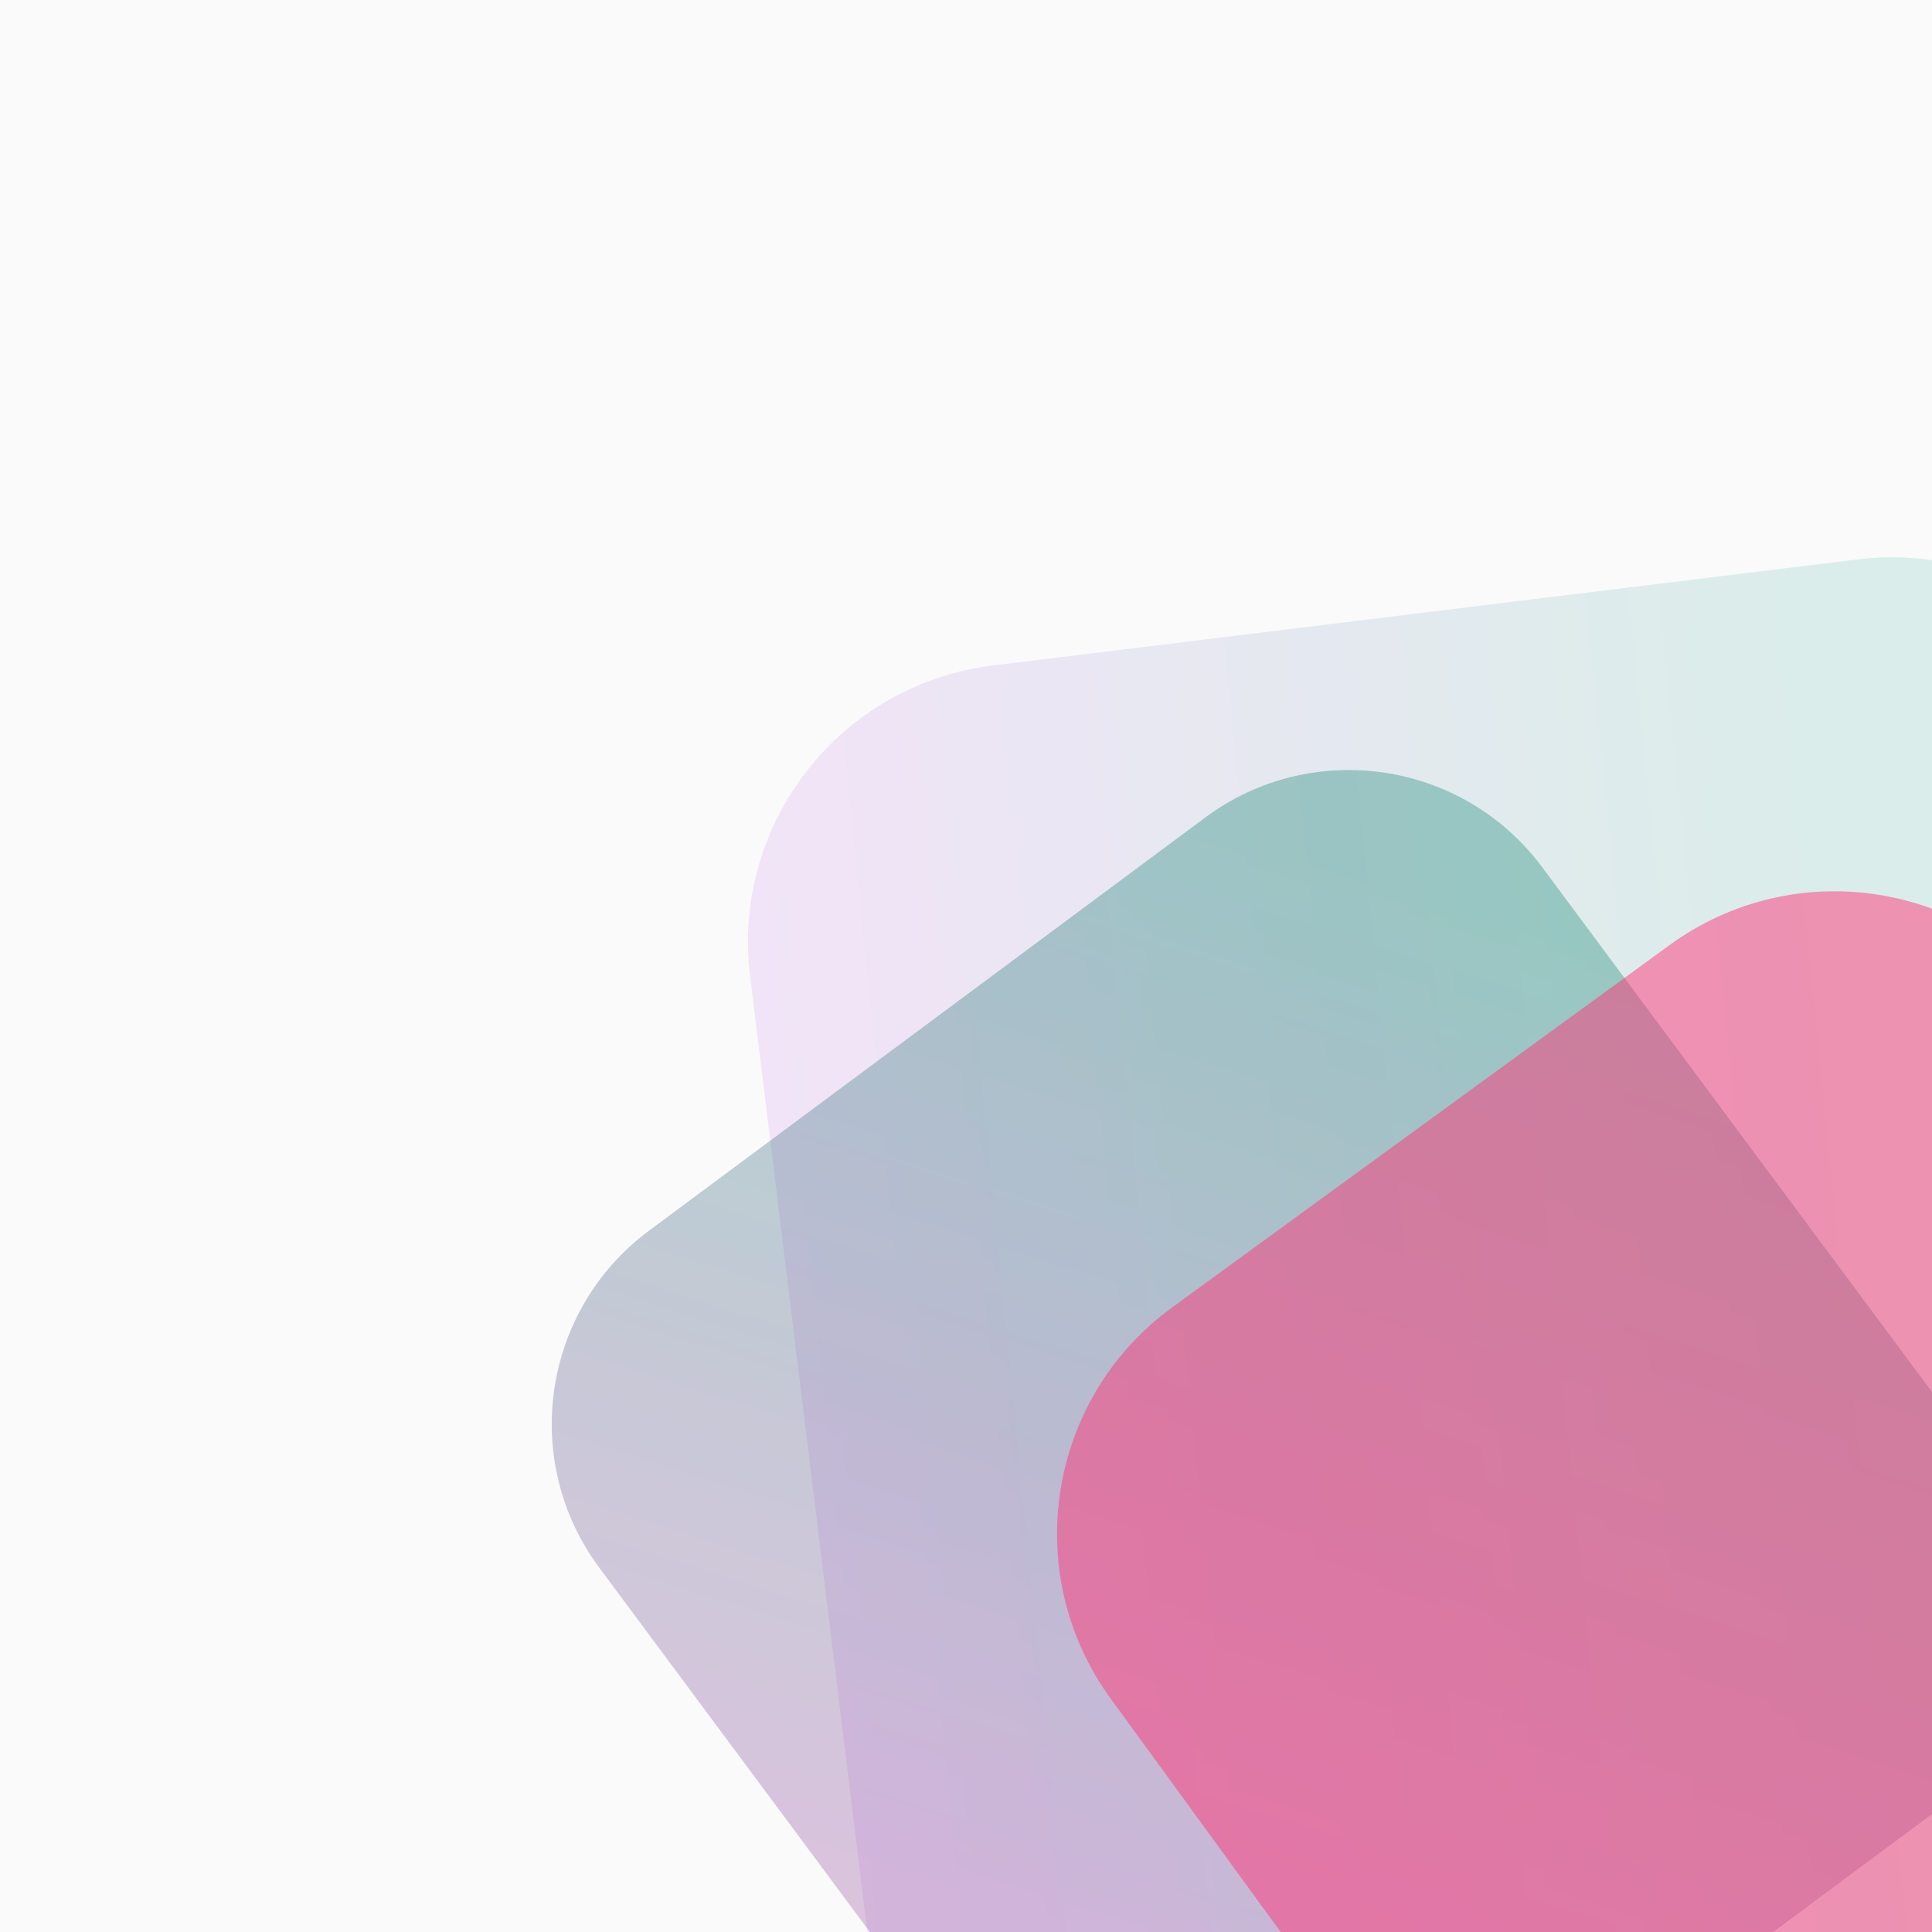 <svg width="1000" height="1000" viewBox="0 0 1000 1000" fill="none" xmlns="http://www.w3.org/2000/svg">
<rect x="0" y="0" width="1000" height="1000" fill="#333333" stroke="none"/>
<g clip-path="url(#clip0)">
<path d="M1000 0H0V1000H1000V0Z" fill="#FAFAFA"/>
<g opacity="0.8">
<g opacity="0.8">
<g opacity="0.8">
<g opacity="0.8">
<g opacity="0.8">
<g opacity="0.8">
<path opacity="0.8" d="M471.927 1187.21L388.25 505.202C378.555 426.188 434.833 354.17 513.845 344.475L961.682 289.53C1040.69 279.835 1112.71 336.113 1122.41 415.125L1206.08 1097.13C1215.78 1176.15 1159.5 1248.17 1080.49 1257.86L632.652 1312.8C553.64 1322.5 481.62 1266.22 471.927 1187.21Z" fill="url(#paint0_linear)"/>
</g>
</g>
</g>
</g>
</g>
</g>
<g opacity="0.85">
<g opacity="0.85">
<g opacity="0.85">
<g opacity="0.85">
<g opacity="0.85">
<g opacity="0.85">
<path opacity="0.85" d="M798.227 448.865L1030.25 761.232C1071.27 816.453 1059.74 894.587 1004.51 935.605L716.552 1149.5C661.33 1190.52 583.195 1178.99 542.177 1123.77L310.155 811.4C269.137 756.178 280.668 678.043 335.89 637.025L623.852 423.13C679.073 382.112 757.208 393.643 798.227 448.865Z" fill="url(#paint1_linear)"/>
</g>
</g>
</g>
</g>
</g>
</g>
<g opacity="0.9">
<g opacity="0.9">
<g opacity="0.9">
<g opacity="0.9">
<g opacity="0.9">
<g opacity="0.9">
<path opacity="0.9" d="M1066.82 520.938L1281.16 815.193C1328.28 879.88 1314.01 970.65 1249.32 1017.77L991.811 1205.34C927.125 1252.46 836.353 1238.19 789.237 1173.51L574.902 879.252C527.785 814.565 542.048 723.793 606.735 676.677L864.25 489.105C928.937 441.987 1019.71 456.25 1066.82 520.938Z" fill="#FF3377"/>
</g>
</g>
</g>
</g>
</g>
</g>
</g>
<defs>
<linearGradient id="paint0_linear" x1="1496.81" y1="292.095" x2="229.475" y2="418.656" gradientUnits="userSpaceOnUse">
<stop offset="0.45" stop-color="#62BAAC"/>
<stop offset="0.975" stop-color="#E782F8"/>
</linearGradient>
<linearGradient id="paint1_linear" x1="787.577" y1="100.925" x2="503.156" y2="1001.87" gradientUnits="userSpaceOnUse">
<stop offset="0.383" stop-color="#007C67"/>
<stop offset="0.992" stop-color="#9553A4"/>
</linearGradient>
<clipPath id="clip0">
<rect width="1000" height="1000" fill="white"/>
</clipPath>
</defs>
</svg>

